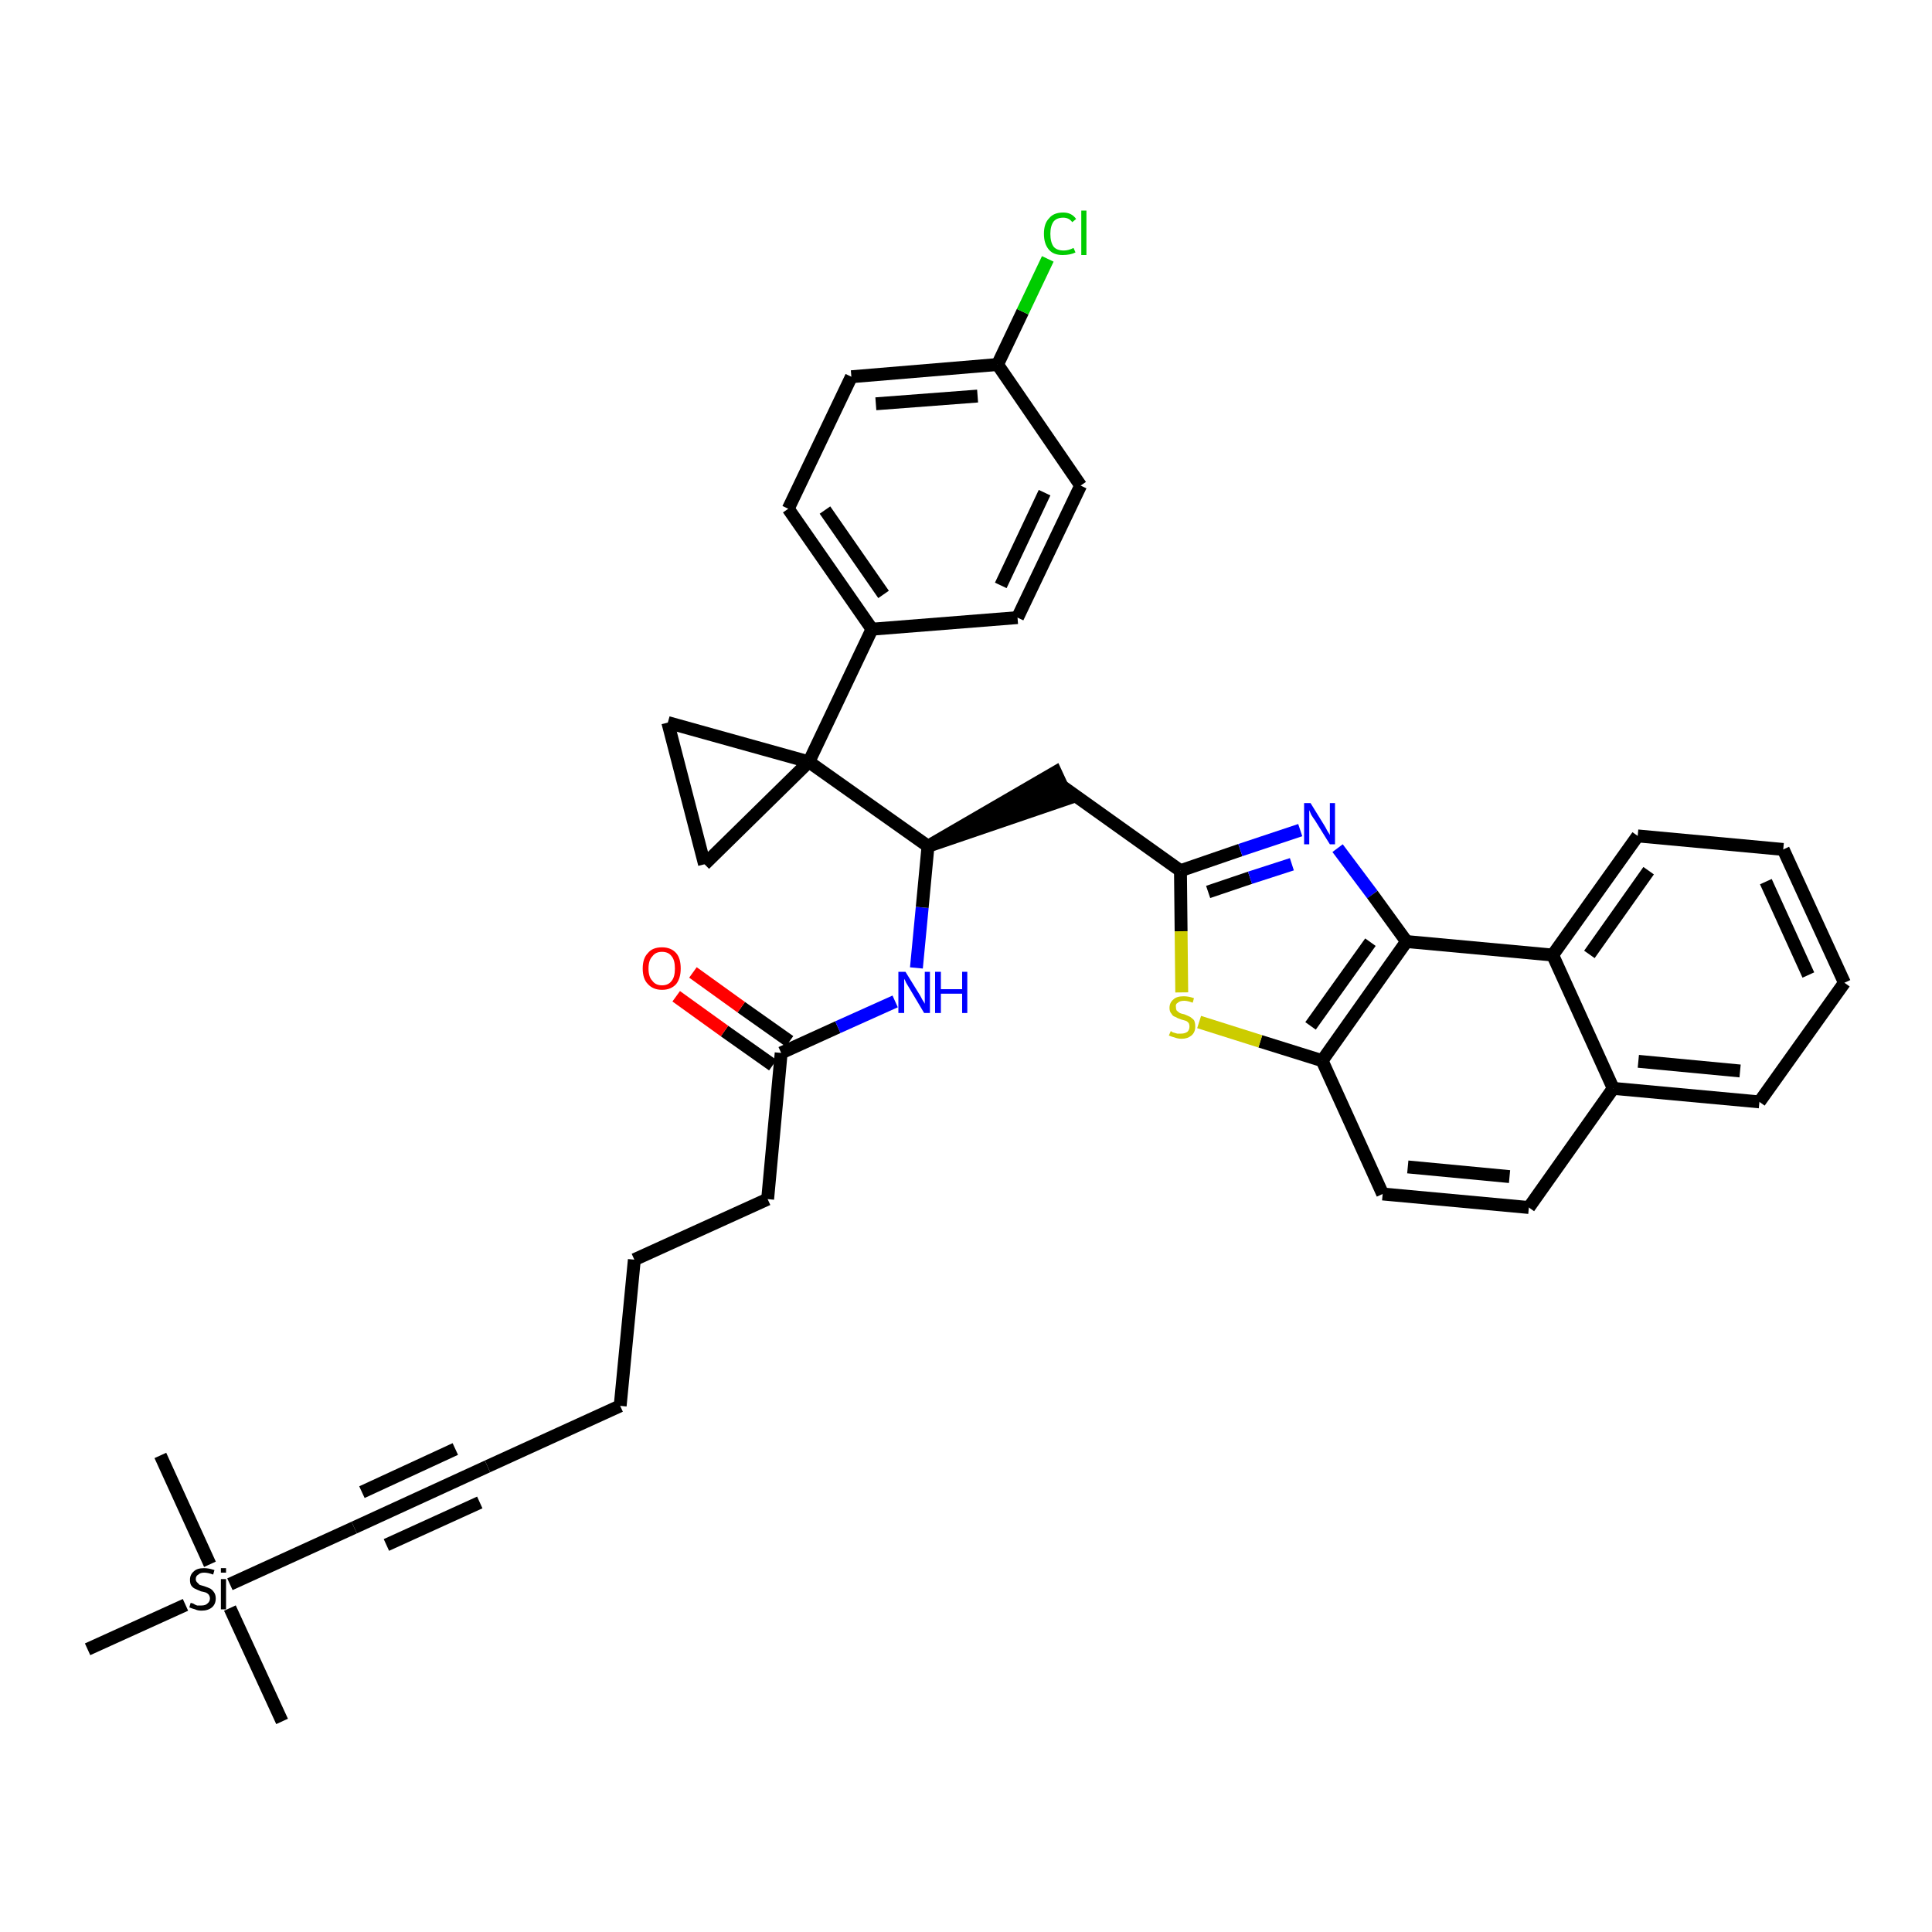 <?xml version='1.0' encoding='iso-8859-1'?>
<svg version='1.1' baseProfile='full'
              xmlns='http://www.w3.org/2000/svg'
                      xmlns:rdkit='http://www.rdkit.org/xml'
                      xmlns:xlink='http://www.w3.org/1999/xlink'
                  xml:space='preserve'
width='300px' height='300px' viewBox='0 0 300 300'>
<!-- END OF HEADER -->
<path class='bond-0 atom-0 atom-1' d='M 43.8,267.3 L 35.7,249.7' style='fill:none;fill-rule:evenodd;stroke:#000000;stroke-width:2.0px;stroke-linecap:butt;stroke-linejoin:miter;stroke-opacity:1' />
<path class='bond-1 atom-1 atom-2' d='M 32.6,242.9 L 24.9,226.0' style='fill:none;fill-rule:evenodd;stroke:#000000;stroke-width:2.0px;stroke-linecap:butt;stroke-linejoin:miter;stroke-opacity:1' />
<path class='bond-2 atom-1 atom-3' d='M 28.8,249.2 L 13.6,256.1' style='fill:none;fill-rule:evenodd;stroke:#000000;stroke-width:2.0px;stroke-linecap:butt;stroke-linejoin:miter;stroke-opacity:1' />
<path class='bond-3 atom-1 atom-4' d='M 35.7,246.0 L 55.0,237.2' style='fill:none;fill-rule:evenodd;stroke:#000000;stroke-width:2.0px;stroke-linecap:butt;stroke-linejoin:miter;stroke-opacity:1' />
<path class='bond-4 atom-4 atom-5' d='M 55.0,237.2 L 75.7,227.7' style='fill:none;fill-rule:evenodd;stroke:#000000;stroke-width:2.0px;stroke-linecap:butt;stroke-linejoin:miter;stroke-opacity:1' />
<path class='bond-4 atom-4 atom-5' d='M 60.0,239.9 L 74.5,233.3' style='fill:none;fill-rule:evenodd;stroke:#000000;stroke-width:2.0px;stroke-linecap:butt;stroke-linejoin:miter;stroke-opacity:1' />
<path class='bond-4 atom-4 atom-5' d='M 56.2,231.7 L 70.7,225.0' style='fill:none;fill-rule:evenodd;stroke:#000000;stroke-width:2.0px;stroke-linecap:butt;stroke-linejoin:miter;stroke-opacity:1' />
<path class='bond-5 atom-5 atom-6' d='M 75.7,227.7 L 96.3,218.3' style='fill:none;fill-rule:evenodd;stroke:#000000;stroke-width:2.0px;stroke-linecap:butt;stroke-linejoin:miter;stroke-opacity:1' />
<path class='bond-6 atom-6 atom-7' d='M 96.3,218.3 L 98.5,195.6' style='fill:none;fill-rule:evenodd;stroke:#000000;stroke-width:2.0px;stroke-linecap:butt;stroke-linejoin:miter;stroke-opacity:1' />
<path class='bond-7 atom-7 atom-8' d='M 98.5,195.6 L 119.2,186.2' style='fill:none;fill-rule:evenodd;stroke:#000000;stroke-width:2.0px;stroke-linecap:butt;stroke-linejoin:miter;stroke-opacity:1' />
<path class='bond-8 atom-8 atom-9' d='M 119.2,186.2 L 121.3,163.5' style='fill:none;fill-rule:evenodd;stroke:#000000;stroke-width:2.0px;stroke-linecap:butt;stroke-linejoin:miter;stroke-opacity:1' />
<path class='bond-9 atom-9 atom-10' d='M 122.6,161.7 L 115.1,156.4' style='fill:none;fill-rule:evenodd;stroke:#000000;stroke-width:2.0px;stroke-linecap:butt;stroke-linejoin:miter;stroke-opacity:1' />
<path class='bond-9 atom-9 atom-10' d='M 115.1,156.4 L 107.6,151.0' style='fill:none;fill-rule:evenodd;stroke:#FF0000;stroke-width:2.0px;stroke-linecap:butt;stroke-linejoin:miter;stroke-opacity:1' />
<path class='bond-9 atom-9 atom-10' d='M 120.0,165.4 L 112.5,160.1' style='fill:none;fill-rule:evenodd;stroke:#000000;stroke-width:2.0px;stroke-linecap:butt;stroke-linejoin:miter;stroke-opacity:1' />
<path class='bond-9 atom-9 atom-10' d='M 112.5,160.1 L 105.0,154.7' style='fill:none;fill-rule:evenodd;stroke:#FF0000;stroke-width:2.0px;stroke-linecap:butt;stroke-linejoin:miter;stroke-opacity:1' />
<path class='bond-10 atom-9 atom-11' d='M 121.3,163.5 L 130.1,159.5' style='fill:none;fill-rule:evenodd;stroke:#000000;stroke-width:2.0px;stroke-linecap:butt;stroke-linejoin:miter;stroke-opacity:1' />
<path class='bond-10 atom-9 atom-11' d='M 130.1,159.5 L 139.0,155.5' style='fill:none;fill-rule:evenodd;stroke:#0000FF;stroke-width:2.0px;stroke-linecap:butt;stroke-linejoin:miter;stroke-opacity:1' />
<path class='bond-11 atom-11 atom-12' d='M 142.3,150.3 L 143.2,140.9' style='fill:none;fill-rule:evenodd;stroke:#0000FF;stroke-width:2.0px;stroke-linecap:butt;stroke-linejoin:miter;stroke-opacity:1' />
<path class='bond-11 atom-11 atom-12' d='M 143.2,140.9 L 144.1,131.4' style='fill:none;fill-rule:evenodd;stroke:#000000;stroke-width:2.0px;stroke-linecap:butt;stroke-linejoin:miter;stroke-opacity:1' />
<path class='bond-12 atom-12 atom-13' d='M 144.1,131.4 L 165.8,124.0 L 163.9,119.9 Z' style='fill:#000000;fill-rule:evenodd;fill-opacity:1;stroke:#000000;stroke-width:2.0px;stroke-linecap:butt;stroke-linejoin:miter;stroke-opacity:1;' />
<path class='bond-26 atom-12 atom-27' d='M 144.1,131.4 L 125.6,118.3' style='fill:none;fill-rule:evenodd;stroke:#000000;stroke-width:2.0px;stroke-linecap:butt;stroke-linejoin:miter;stroke-opacity:1' />
<path class='bond-13 atom-13 atom-14' d='M 164.8,122.0 L 183.3,135.2' style='fill:none;fill-rule:evenodd;stroke:#000000;stroke-width:2.0px;stroke-linecap:butt;stroke-linejoin:miter;stroke-opacity:1' />
<path class='bond-14 atom-14 atom-15' d='M 183.3,135.2 L 192.6,132.0' style='fill:none;fill-rule:evenodd;stroke:#000000;stroke-width:2.0px;stroke-linecap:butt;stroke-linejoin:miter;stroke-opacity:1' />
<path class='bond-14 atom-14 atom-15' d='M 192.6,132.0 L 201.9,128.9' style='fill:none;fill-rule:evenodd;stroke:#0000FF;stroke-width:2.0px;stroke-linecap:butt;stroke-linejoin:miter;stroke-opacity:1' />
<path class='bond-14 atom-14 atom-15' d='M 187.6,138.5 L 194.1,136.3' style='fill:none;fill-rule:evenodd;stroke:#000000;stroke-width:2.0px;stroke-linecap:butt;stroke-linejoin:miter;stroke-opacity:1' />
<path class='bond-14 atom-14 atom-15' d='M 194.1,136.3 L 200.6,134.2' style='fill:none;fill-rule:evenodd;stroke:#0000FF;stroke-width:2.0px;stroke-linecap:butt;stroke-linejoin:miter;stroke-opacity:1' />
<path class='bond-36 atom-26 atom-14' d='M 183.5,154.1 L 183.4,144.6' style='fill:none;fill-rule:evenodd;stroke:#CCCC00;stroke-width:2.0px;stroke-linecap:butt;stroke-linejoin:miter;stroke-opacity:1' />
<path class='bond-36 atom-26 atom-14' d='M 183.4,144.6 L 183.3,135.2' style='fill:none;fill-rule:evenodd;stroke:#000000;stroke-width:2.0px;stroke-linecap:butt;stroke-linejoin:miter;stroke-opacity:1' />
<path class='bond-15 atom-15 atom-16' d='M 207.7,131.7 L 213.1,138.9' style='fill:none;fill-rule:evenodd;stroke:#0000FF;stroke-width:2.0px;stroke-linecap:butt;stroke-linejoin:miter;stroke-opacity:1' />
<path class='bond-15 atom-15 atom-16' d='M 213.1,138.9 L 218.4,146.2' style='fill:none;fill-rule:evenodd;stroke:#000000;stroke-width:2.0px;stroke-linecap:butt;stroke-linejoin:miter;stroke-opacity:1' />
<path class='bond-16 atom-16 atom-17' d='M 218.4,146.2 L 205.3,164.7' style='fill:none;fill-rule:evenodd;stroke:#000000;stroke-width:2.0px;stroke-linecap:butt;stroke-linejoin:miter;stroke-opacity:1' />
<path class='bond-16 atom-16 atom-17' d='M 212.8,146.3 L 203.5,159.3' style='fill:none;fill-rule:evenodd;stroke:#000000;stroke-width:2.0px;stroke-linecap:butt;stroke-linejoin:miter;stroke-opacity:1' />
<path class='bond-38 atom-25 atom-16' d='M 241.1,148.3 L 218.4,146.2' style='fill:none;fill-rule:evenodd;stroke:#000000;stroke-width:2.0px;stroke-linecap:butt;stroke-linejoin:miter;stroke-opacity:1' />
<path class='bond-17 atom-17 atom-18' d='M 205.3,164.7 L 214.7,185.4' style='fill:none;fill-rule:evenodd;stroke:#000000;stroke-width:2.0px;stroke-linecap:butt;stroke-linejoin:miter;stroke-opacity:1' />
<path class='bond-25 atom-17 atom-26' d='M 205.3,164.7 L 195.7,161.7' style='fill:none;fill-rule:evenodd;stroke:#000000;stroke-width:2.0px;stroke-linecap:butt;stroke-linejoin:miter;stroke-opacity:1' />
<path class='bond-25 atom-17 atom-26' d='M 195.7,161.7 L 186.2,158.7' style='fill:none;fill-rule:evenodd;stroke:#CCCC00;stroke-width:2.0px;stroke-linecap:butt;stroke-linejoin:miter;stroke-opacity:1' />
<path class='bond-18 atom-18 atom-19' d='M 214.7,185.4 L 237.4,187.5' style='fill:none;fill-rule:evenodd;stroke:#000000;stroke-width:2.0px;stroke-linecap:butt;stroke-linejoin:miter;stroke-opacity:1' />
<path class='bond-18 atom-18 atom-19' d='M 218.6,181.2 L 234.4,182.7' style='fill:none;fill-rule:evenodd;stroke:#000000;stroke-width:2.0px;stroke-linecap:butt;stroke-linejoin:miter;stroke-opacity:1' />
<path class='bond-19 atom-19 atom-20' d='M 237.4,187.5 L 250.5,169.0' style='fill:none;fill-rule:evenodd;stroke:#000000;stroke-width:2.0px;stroke-linecap:butt;stroke-linejoin:miter;stroke-opacity:1' />
<path class='bond-20 atom-20 atom-21' d='M 250.5,169.0 L 273.2,171.1' style='fill:none;fill-rule:evenodd;stroke:#000000;stroke-width:2.0px;stroke-linecap:butt;stroke-linejoin:miter;stroke-opacity:1' />
<path class='bond-20 atom-20 atom-21' d='M 254.4,164.8 L 270.2,166.3' style='fill:none;fill-rule:evenodd;stroke:#000000;stroke-width:2.0px;stroke-linecap:butt;stroke-linejoin:miter;stroke-opacity:1' />
<path class='bond-40 atom-25 atom-20' d='M 241.1,148.3 L 250.5,169.0' style='fill:none;fill-rule:evenodd;stroke:#000000;stroke-width:2.0px;stroke-linecap:butt;stroke-linejoin:miter;stroke-opacity:1' />
<path class='bond-21 atom-21 atom-22' d='M 273.2,171.1 L 286.4,152.6' style='fill:none;fill-rule:evenodd;stroke:#000000;stroke-width:2.0px;stroke-linecap:butt;stroke-linejoin:miter;stroke-opacity:1' />
<path class='bond-22 atom-22 atom-23' d='M 286.4,152.6 L 276.9,131.9' style='fill:none;fill-rule:evenodd;stroke:#000000;stroke-width:2.0px;stroke-linecap:butt;stroke-linejoin:miter;stroke-opacity:1' />
<path class='bond-22 atom-22 atom-23' d='M 280.8,151.4 L 274.2,136.9' style='fill:none;fill-rule:evenodd;stroke:#000000;stroke-width:2.0px;stroke-linecap:butt;stroke-linejoin:miter;stroke-opacity:1' />
<path class='bond-23 atom-23 atom-24' d='M 276.9,131.9 L 254.3,129.8' style='fill:none;fill-rule:evenodd;stroke:#000000;stroke-width:2.0px;stroke-linecap:butt;stroke-linejoin:miter;stroke-opacity:1' />
<path class='bond-24 atom-24 atom-25' d='M 254.3,129.8 L 241.1,148.3' style='fill:none;fill-rule:evenodd;stroke:#000000;stroke-width:2.0px;stroke-linecap:butt;stroke-linejoin:miter;stroke-opacity:1' />
<path class='bond-24 atom-24 atom-25' d='M 256.0,135.2 L 246.8,148.2' style='fill:none;fill-rule:evenodd;stroke:#000000;stroke-width:2.0px;stroke-linecap:butt;stroke-linejoin:miter;stroke-opacity:1' />
<path class='bond-27 atom-27 atom-28' d='M 125.6,118.3 L 135.4,97.7' style='fill:none;fill-rule:evenodd;stroke:#000000;stroke-width:2.0px;stroke-linecap:butt;stroke-linejoin:miter;stroke-opacity:1' />
<path class='bond-34 atom-27 atom-35' d='M 125.6,118.3 L 103.7,112.2' style='fill:none;fill-rule:evenodd;stroke:#000000;stroke-width:2.0px;stroke-linecap:butt;stroke-linejoin:miter;stroke-opacity:1' />
<path class='bond-37 atom-36 atom-27' d='M 109.4,134.2 L 125.6,118.3' style='fill:none;fill-rule:evenodd;stroke:#000000;stroke-width:2.0px;stroke-linecap:butt;stroke-linejoin:miter;stroke-opacity:1' />
<path class='bond-28 atom-28 atom-29' d='M 135.4,97.7 L 122.4,79.0' style='fill:none;fill-rule:evenodd;stroke:#000000;stroke-width:2.0px;stroke-linecap:butt;stroke-linejoin:miter;stroke-opacity:1' />
<path class='bond-28 atom-28 atom-29' d='M 137.2,92.3 L 128.1,79.2' style='fill:none;fill-rule:evenodd;stroke:#000000;stroke-width:2.0px;stroke-linecap:butt;stroke-linejoin:miter;stroke-opacity:1' />
<path class='bond-39 atom-34 atom-28' d='M 158.0,95.9 L 135.4,97.7' style='fill:none;fill-rule:evenodd;stroke:#000000;stroke-width:2.0px;stroke-linecap:butt;stroke-linejoin:miter;stroke-opacity:1' />
<path class='bond-29 atom-29 atom-30' d='M 122.4,79.0 L 132.2,58.5' style='fill:none;fill-rule:evenodd;stroke:#000000;stroke-width:2.0px;stroke-linecap:butt;stroke-linejoin:miter;stroke-opacity:1' />
<path class='bond-30 atom-30 atom-31' d='M 132.2,58.5 L 154.9,56.6' style='fill:none;fill-rule:evenodd;stroke:#000000;stroke-width:2.0px;stroke-linecap:butt;stroke-linejoin:miter;stroke-opacity:1' />
<path class='bond-30 atom-30 atom-31' d='M 136.0,62.7 L 151.8,61.5' style='fill:none;fill-rule:evenodd;stroke:#000000;stroke-width:2.0px;stroke-linecap:butt;stroke-linejoin:miter;stroke-opacity:1' />
<path class='bond-31 atom-31 atom-32' d='M 154.9,56.6 L 158.8,48.4' style='fill:none;fill-rule:evenodd;stroke:#000000;stroke-width:2.0px;stroke-linecap:butt;stroke-linejoin:miter;stroke-opacity:1' />
<path class='bond-31 atom-31 atom-32' d='M 158.8,48.4 L 162.7,40.2' style='fill:none;fill-rule:evenodd;stroke:#00CC00;stroke-width:2.0px;stroke-linecap:butt;stroke-linejoin:miter;stroke-opacity:1' />
<path class='bond-32 atom-31 atom-33' d='M 154.9,56.6 L 167.8,75.4' style='fill:none;fill-rule:evenodd;stroke:#000000;stroke-width:2.0px;stroke-linecap:butt;stroke-linejoin:miter;stroke-opacity:1' />
<path class='bond-33 atom-33 atom-34' d='M 167.8,75.4 L 158.0,95.9' style='fill:none;fill-rule:evenodd;stroke:#000000;stroke-width:2.0px;stroke-linecap:butt;stroke-linejoin:miter;stroke-opacity:1' />
<path class='bond-33 atom-33 atom-34' d='M 162.2,76.5 L 155.4,90.9' style='fill:none;fill-rule:evenodd;stroke:#000000;stroke-width:2.0px;stroke-linecap:butt;stroke-linejoin:miter;stroke-opacity:1' />
<path class='bond-35 atom-35 atom-36' d='M 103.7,112.2 L 109.4,134.2' style='fill:none;fill-rule:evenodd;stroke:#000000;stroke-width:2.0px;stroke-linecap:butt;stroke-linejoin:miter;stroke-opacity:1' />
<path  class='atom-1' d='M 29.6 248.9
Q 29.7 248.9, 30.0 249.0
Q 30.3 249.2, 30.6 249.3
Q 31.0 249.3, 31.3 249.3
Q 31.9 249.3, 32.2 249.0
Q 32.6 248.7, 32.6 248.2
Q 32.6 247.9, 32.4 247.6
Q 32.2 247.4, 32.0 247.3
Q 31.7 247.2, 31.2 247.1
Q 30.7 246.9, 30.3 246.7
Q 30.0 246.6, 29.7 246.2
Q 29.5 245.9, 29.5 245.3
Q 29.5 244.5, 30.1 244.0
Q 30.6 243.5, 31.7 243.5
Q 32.4 243.5, 33.3 243.8
L 33.1 244.5
Q 32.3 244.2, 31.7 244.2
Q 31.1 244.2, 30.8 244.5
Q 30.4 244.7, 30.4 245.2
Q 30.4 245.5, 30.6 245.7
Q 30.8 245.9, 31.0 246.1
Q 31.3 246.2, 31.7 246.3
Q 32.3 246.5, 32.7 246.7
Q 33.0 246.9, 33.2 247.2
Q 33.5 247.6, 33.5 248.2
Q 33.5 249.1, 32.9 249.6
Q 32.3 250.1, 31.3 250.1
Q 30.7 250.1, 30.3 249.9
Q 29.9 249.8, 29.4 249.6
L 29.6 248.9
' fill='#000000'/>
<path  class='atom-1' d='M 34.3 243.5
L 35.1 243.5
L 35.1 244.2
L 34.3 244.2
L 34.3 243.5
M 34.3 245.2
L 35.1 245.2
L 35.1 249.9
L 34.3 249.9
L 34.3 245.2
' fill='#000000'/>
<path  class='atom-10' d='M 99.8 150.4
Q 99.8 148.8, 100.6 148.0
Q 101.3 147.1, 102.8 147.1
Q 104.2 147.1, 105.0 148.0
Q 105.7 148.8, 105.7 150.4
Q 105.7 151.9, 105.0 152.8
Q 104.2 153.7, 102.8 153.7
Q 101.4 153.7, 100.6 152.8
Q 99.8 152.0, 99.8 150.4
M 102.8 153.0
Q 103.8 153.0, 104.3 152.3
Q 104.8 151.7, 104.8 150.4
Q 104.8 149.1, 104.3 148.5
Q 103.8 147.8, 102.8 147.8
Q 101.8 147.8, 101.3 148.5
Q 100.7 149.1, 100.7 150.4
Q 100.7 151.7, 101.3 152.3
Q 101.8 153.0, 102.8 153.0
' fill='#FF0000'/>
<path  class='atom-11' d='M 140.6 150.9
L 142.7 154.3
Q 142.9 154.6, 143.2 155.2
Q 143.6 155.8, 143.6 155.9
L 143.6 150.9
L 144.4 150.9
L 144.4 157.3
L 143.5 157.3
L 141.3 153.6
Q 141.0 153.1, 140.7 152.6
Q 140.5 152.1, 140.4 152.0
L 140.4 157.3
L 139.5 157.3
L 139.5 150.9
L 140.6 150.9
' fill='#0000FF'/>
<path  class='atom-11' d='M 145.2 150.9
L 146.1 150.9
L 146.1 153.6
L 149.4 153.6
L 149.4 150.9
L 150.2 150.9
L 150.2 157.3
L 149.4 157.3
L 149.4 154.3
L 146.1 154.3
L 146.1 157.3
L 145.2 157.3
L 145.2 150.9
' fill='#0000FF'/>
<path  class='atom-15' d='M 203.5 124.7
L 205.6 128.1
Q 205.8 128.4, 206.1 129.0
Q 206.5 129.6, 206.5 129.7
L 206.5 124.7
L 207.3 124.7
L 207.3 131.1
L 206.5 131.1
L 204.2 127.4
Q 203.9 127.0, 203.6 126.5
Q 203.4 126.0, 203.3 125.8
L 203.3 131.1
L 202.5 131.1
L 202.5 124.7
L 203.5 124.7
' fill='#0000FF'/>
<path  class='atom-26' d='M 181.8 160.1
Q 181.8 160.1, 182.1 160.3
Q 182.4 160.4, 182.8 160.5
Q 183.1 160.5, 183.4 160.5
Q 184.0 160.5, 184.4 160.2
Q 184.7 159.9, 184.7 159.4
Q 184.7 159.1, 184.6 158.9
Q 184.4 158.6, 184.1 158.5
Q 183.8 158.4, 183.4 158.3
Q 182.8 158.1, 182.5 157.9
Q 182.1 157.8, 181.9 157.4
Q 181.6 157.1, 181.6 156.5
Q 181.6 155.7, 182.2 155.2
Q 182.7 154.7, 183.8 154.7
Q 184.6 154.7, 185.4 155.0
L 185.2 155.7
Q 184.4 155.4, 183.9 155.4
Q 183.2 155.4, 182.9 155.7
Q 182.5 155.9, 182.6 156.4
Q 182.6 156.7, 182.7 156.9
Q 182.9 157.1, 183.2 157.3
Q 183.4 157.4, 183.9 157.5
Q 184.4 157.7, 184.8 157.9
Q 185.1 158.1, 185.4 158.4
Q 185.6 158.8, 185.6 159.4
Q 185.6 160.3, 185.0 160.8
Q 184.4 161.3, 183.5 161.3
Q 182.9 161.3, 182.4 161.1
Q 182.0 161.0, 181.5 160.8
L 181.8 160.1
' fill='#CCCC00'/>
<path  class='atom-32' d='M 162.1 36.3
Q 162.1 34.7, 162.9 33.9
Q 163.6 33.0, 165.1 33.0
Q 166.4 33.0, 167.1 34.0
L 166.5 34.5
Q 166.0 33.8, 165.1 33.8
Q 164.1 33.8, 163.6 34.4
Q 163.1 35.1, 163.1 36.3
Q 163.1 37.6, 163.6 38.3
Q 164.1 38.9, 165.2 38.9
Q 165.9 38.9, 166.7 38.5
L 167.0 39.2
Q 166.6 39.4, 166.1 39.5
Q 165.6 39.6, 165.0 39.6
Q 163.6 39.6, 162.9 38.8
Q 162.1 37.9, 162.1 36.3
' fill='#00CC00'/>
<path  class='atom-32' d='M 167.9 32.7
L 168.7 32.7
L 168.7 39.6
L 167.9 39.6
L 167.9 32.7
' fill='#00CC00'/>
</svg>
